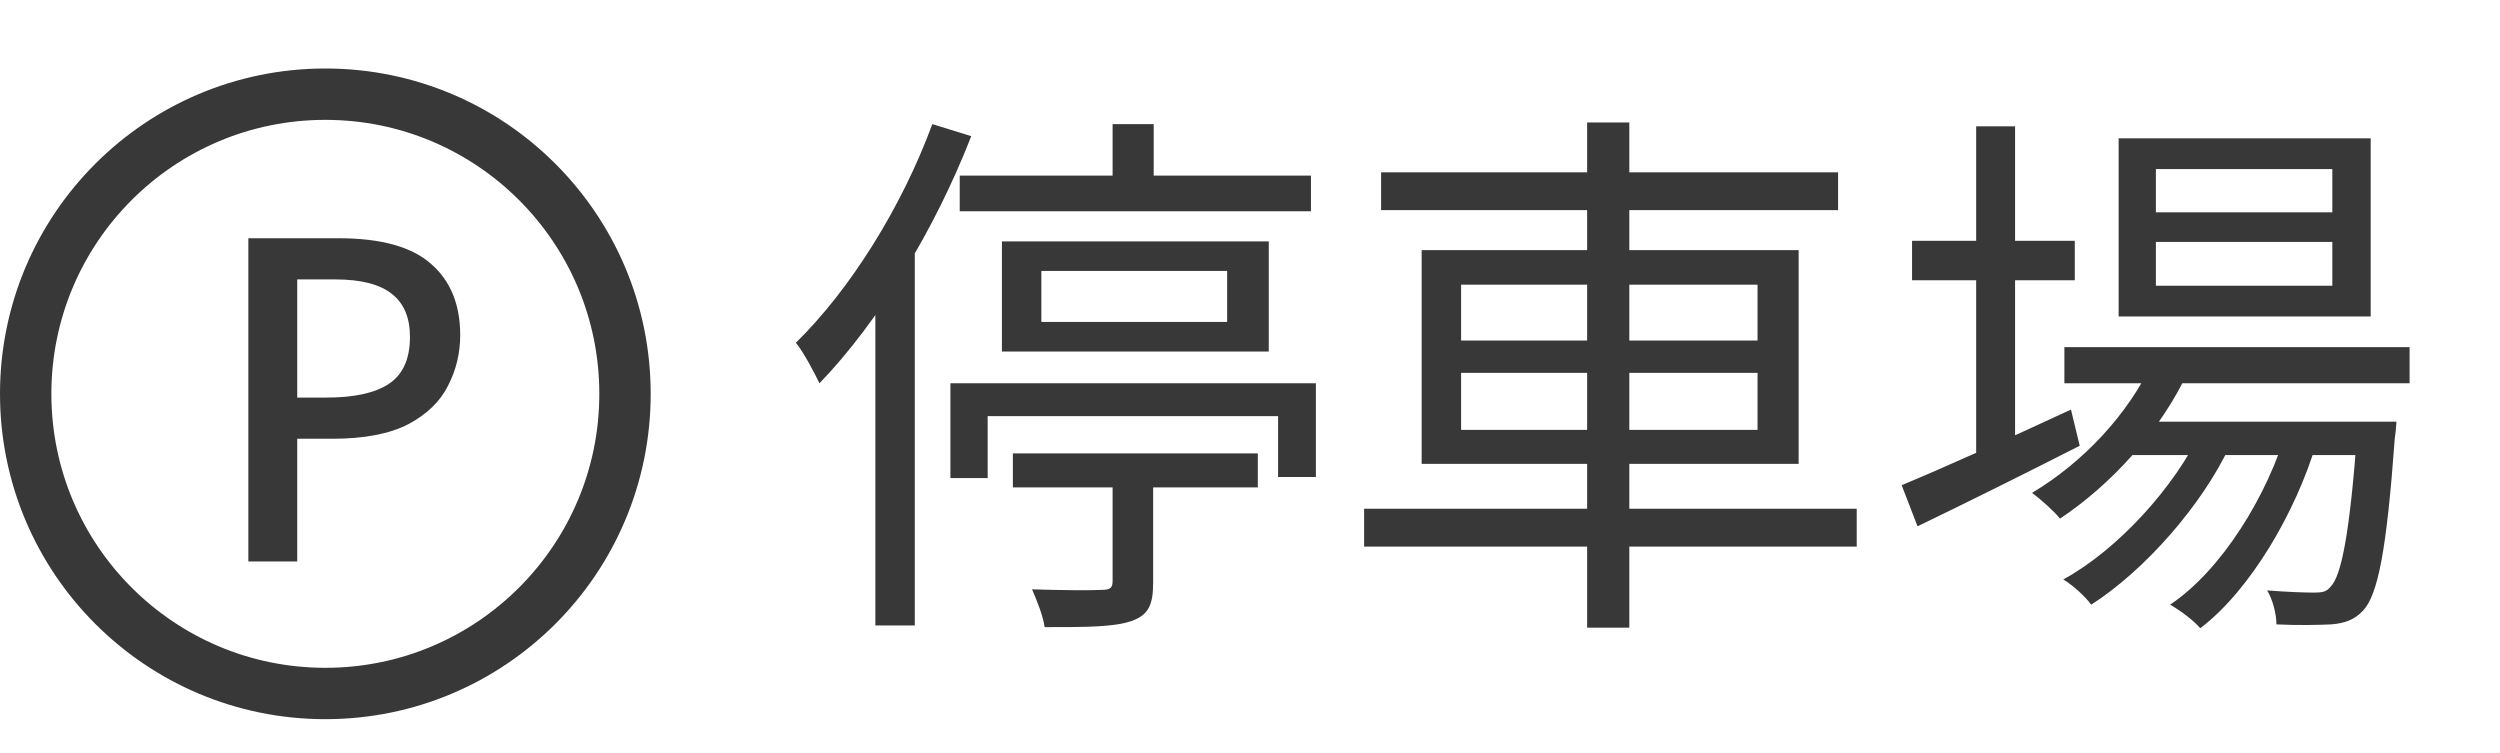 <svg width="73" height="22" viewBox="0 0 73 22" fill="none" xmlns="http://www.w3.org/2000/svg">
<path d="M28.024 5.128V6.168H38.28V5.128H28.024ZM32.488 3.624V5.608H33.688V3.624H32.488ZM30.408 7.912H35.832V9.4H30.408V7.912ZM29.256 7.048V10.264H37.048V7.048H29.256ZM27.752 11.192V13.96H28.84V12.152H37.32V13.928H38.424V11.192H27.752ZM29.576 13.24V14.232H36.728V13.24H29.576ZM32.488 13.464V16.968C32.488 17.16 32.424 17.224 32.168 17.224C31.928 17.24 31.064 17.24 30.136 17.208C30.28 17.544 30.456 17.976 30.504 18.312C31.704 18.312 32.52 18.312 33.032 18.136C33.544 17.96 33.672 17.656 33.672 17V13.464H32.488ZM27.224 3.624C26.328 6.056 24.824 8.456 23.24 10.008C23.464 10.28 23.8 10.92 23.928 11.192C25.656 9.4 27.304 6.696 28.36 3.976L27.224 3.624ZM25.56 7.752V18.264H26.712V6.632L26.68 6.616L25.56 7.752ZM40.328 5.032V6.136H53.672V5.032H40.328ZM39.832 14.856V15.96H54.216V14.856H39.832ZM46.344 3.576V18.328H47.576V3.576H46.344ZM42.664 10.888H51.32V12.552H42.664V10.888ZM42.664 8.312H51.32V9.944H42.664V8.312ZM41.512 7.304V13.544H52.52V7.304H41.512ZM60.28 10.136V11.192H70.36V10.136H60.28ZM62.088 12.312V13.288H69.064V12.312H62.088ZM62.872 10.536C62.136 12.12 60.808 13.512 59.336 14.392C59.576 14.568 59.992 14.936 60.152 15.144C61.64 14.152 63.096 12.584 63.912 10.808L62.872 10.536ZM68.84 12.312V12.488C68.616 15.624 68.36 16.824 68.056 17.128C67.928 17.288 67.8 17.304 67.56 17.304C67.336 17.304 66.808 17.288 66.2 17.24C66.36 17.496 66.472 17.928 66.472 18.232C67.112 18.264 67.72 18.248 68.072 18.232C68.456 18.2 68.744 18.104 69 17.832C69.432 17.368 69.688 16.104 69.928 12.792C69.96 12.616 69.976 12.312 69.976 12.312H68.84ZM62.952 7.064H68.104V8.344H62.952V7.064ZM62.952 4.936H68.104V6.2H62.952V4.936ZM61.864 4.04V9.24H69.224V4.04H61.864ZM55.832 7.032V8.184H60.584V7.032H55.832ZM57.704 3.688V13.528H58.84V3.688H57.704ZM55.528 14.168L55.992 15.368C57.352 14.712 59.096 13.848 60.728 13.016L60.472 11.96C58.648 12.808 56.76 13.656 55.528 14.168ZM66.792 12.488C66.216 14.472 64.872 16.648 63.368 17.656C63.672 17.832 64.04 18.104 64.248 18.344C65.704 17.24 67.032 14.968 67.64 12.936L66.792 12.488ZM64.296 12.536C63.512 14.216 61.832 16.056 60.248 16.92C60.536 17.096 60.872 17.4 61.064 17.656C62.616 16.664 64.296 14.76 65.112 13.016L64.296 12.536Z" fill="#383838"/>
<path d="M9.895 6.957C11.129 6.957 12.028 7.208 12.592 7.71C13.156 8.203 13.438 8.895 13.438 9.785C13.438 10.314 13.319 10.807 13.081 11.265C12.852 11.724 12.464 12.098 11.918 12.389C11.371 12.671 10.631 12.812 9.697 12.812H8.679V16.394H7.252V6.957H9.895ZM9.79 8.159H8.679V11.609H9.539C10.34 11.609 10.944 11.477 11.349 11.213C11.764 10.939 11.971 10.481 11.971 9.838C11.971 9.274 11.794 8.855 11.442 8.582C11.089 8.3 10.539 8.159 9.79 8.159Z" fill="#383838"/>
<circle cx="9.5" cy="11.5" r="8.75" stroke="#383838" stroke-width="1.5"/>
</svg>
